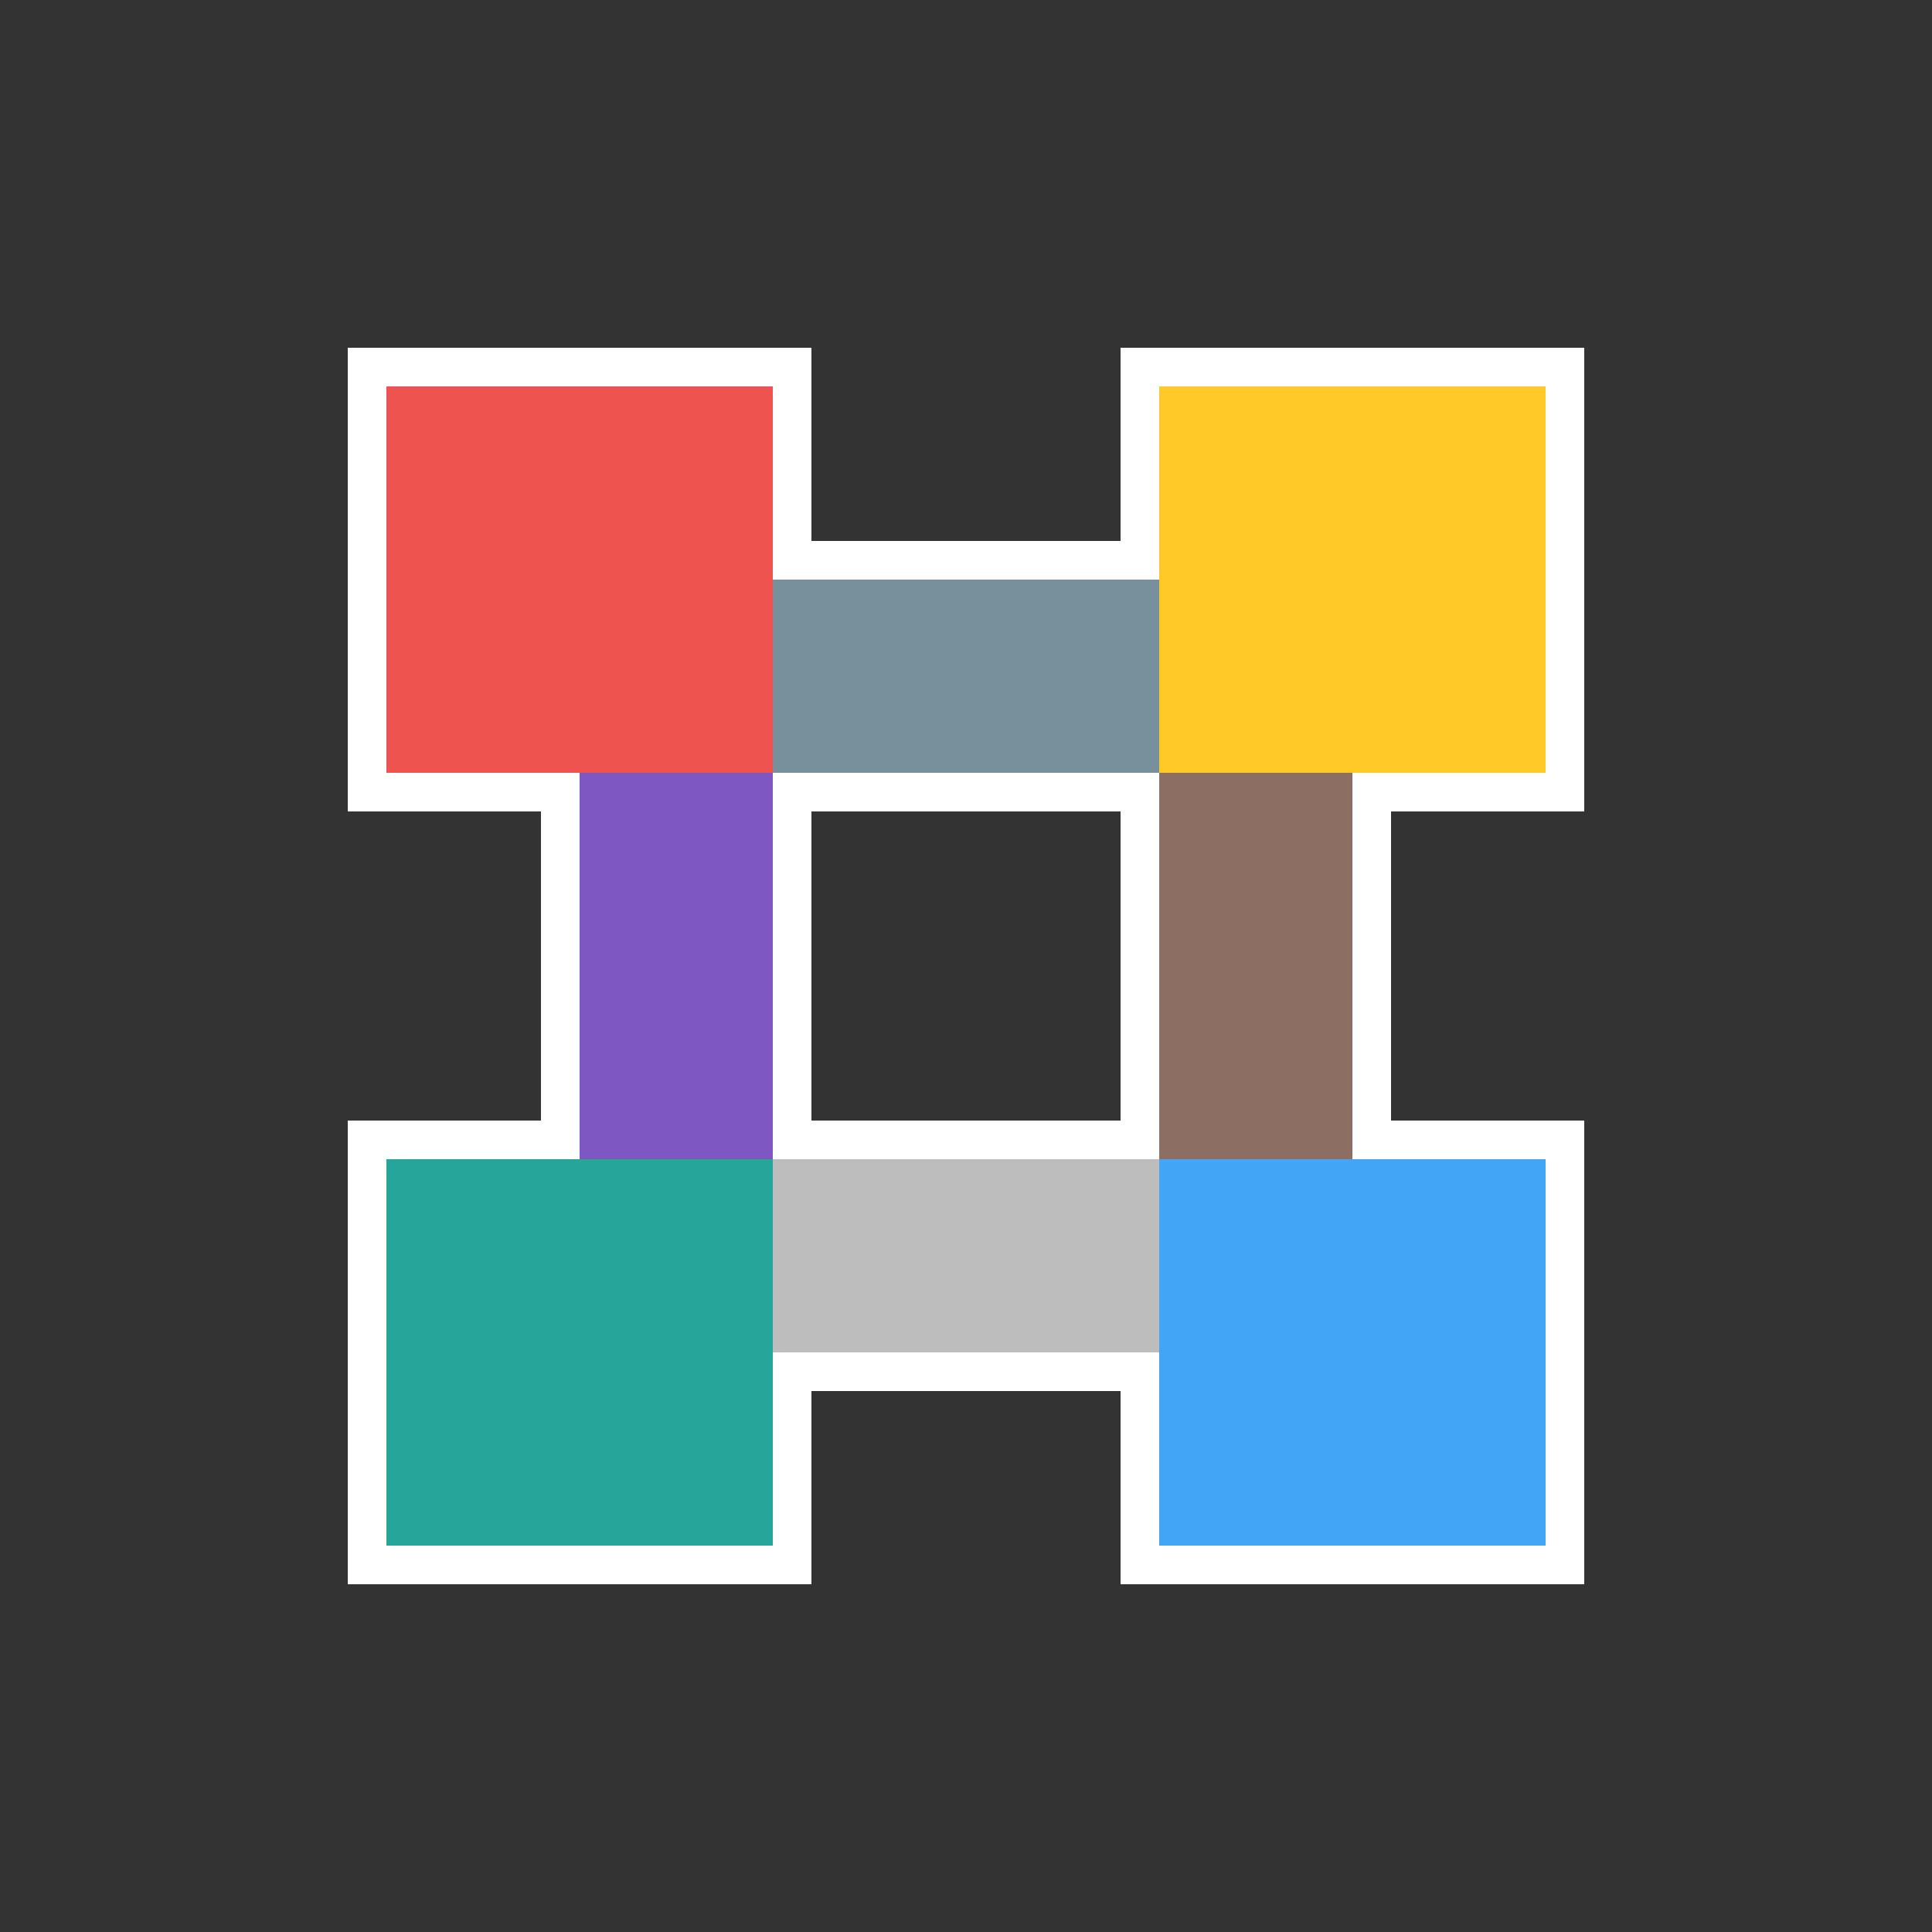 <svg xmlns="http://www.w3.org/2000/svg" xmlns:svg="http://www.w3.org/2000/svg" id="svg2" width="100" height="100" version="1.1"><rect width="100%" height="100%" fill="#333333" stroke="none"/><g id="layer2" transform="translate(0,-900)" style="display:inline"><path style="fill:#fff;fill-opacity:1;stroke:none;display:inline" id="rect2986-5-9" d="m 18,918 0,24 10,0 0,16 -10,0 0,24 24,0 0,-10 16,0 0,10 24,0 0,-24 -10,0 0,-16 10,0 0,-24 -24,0 0,10 -16,0 0,-10 z m 24,24 16,0 0,16 -16,0 z"/><g style="display:inline" id="g3265" transform="translate(20,-20)"><path id="rect2986-5" d="m 0,940 20,0 0,20 L 0,960 z" style="fill:#ef5350;fill-opacity:1;stroke:none;display:inline"/><path id="rect2988-3" d="m 20,950 20,0 0,10 -20,0 z" style="fill:#78909c;fill-opacity:1;stroke:none;display:inline"/><path id="rect2986-7-2" d="m 40,940 20,0 0,20 -20,0 z" style="fill:#ffca28;fill-opacity:1;stroke:none;display:inline"/><path id="rect2986-3-5" d="m 0,980 20,0 0,20 L 0,1000 z" style="fill:#26a69a;fill-opacity:1;stroke:none;display:inline"/><path id="rect2988-0-8" d="m 20,980 20,0 0,10 -20,0 z" style="fill:#bdbdbd;fill-opacity:1;stroke:none;display:inline"/><path id="rect2986-7-4-4" d="m 40,980 20,0 0,20 -20,0 z" style="fill:#42a5f5;fill-opacity:1;stroke:none;display:inline"/><path id="rect2988-0-9-81" d="m 10,980 0,-20 10,0 0,20 z" style="fill:#7e57c2;fill-opacity:1;stroke:none;display:inline"/><path id="rect2988-0-9-8-1" d="m 40,980 0,-20 10,0 0,20 z" style="fill:#8d6e63;fill-opacity:1;stroke:none;display:inline"/></g></g></svg>